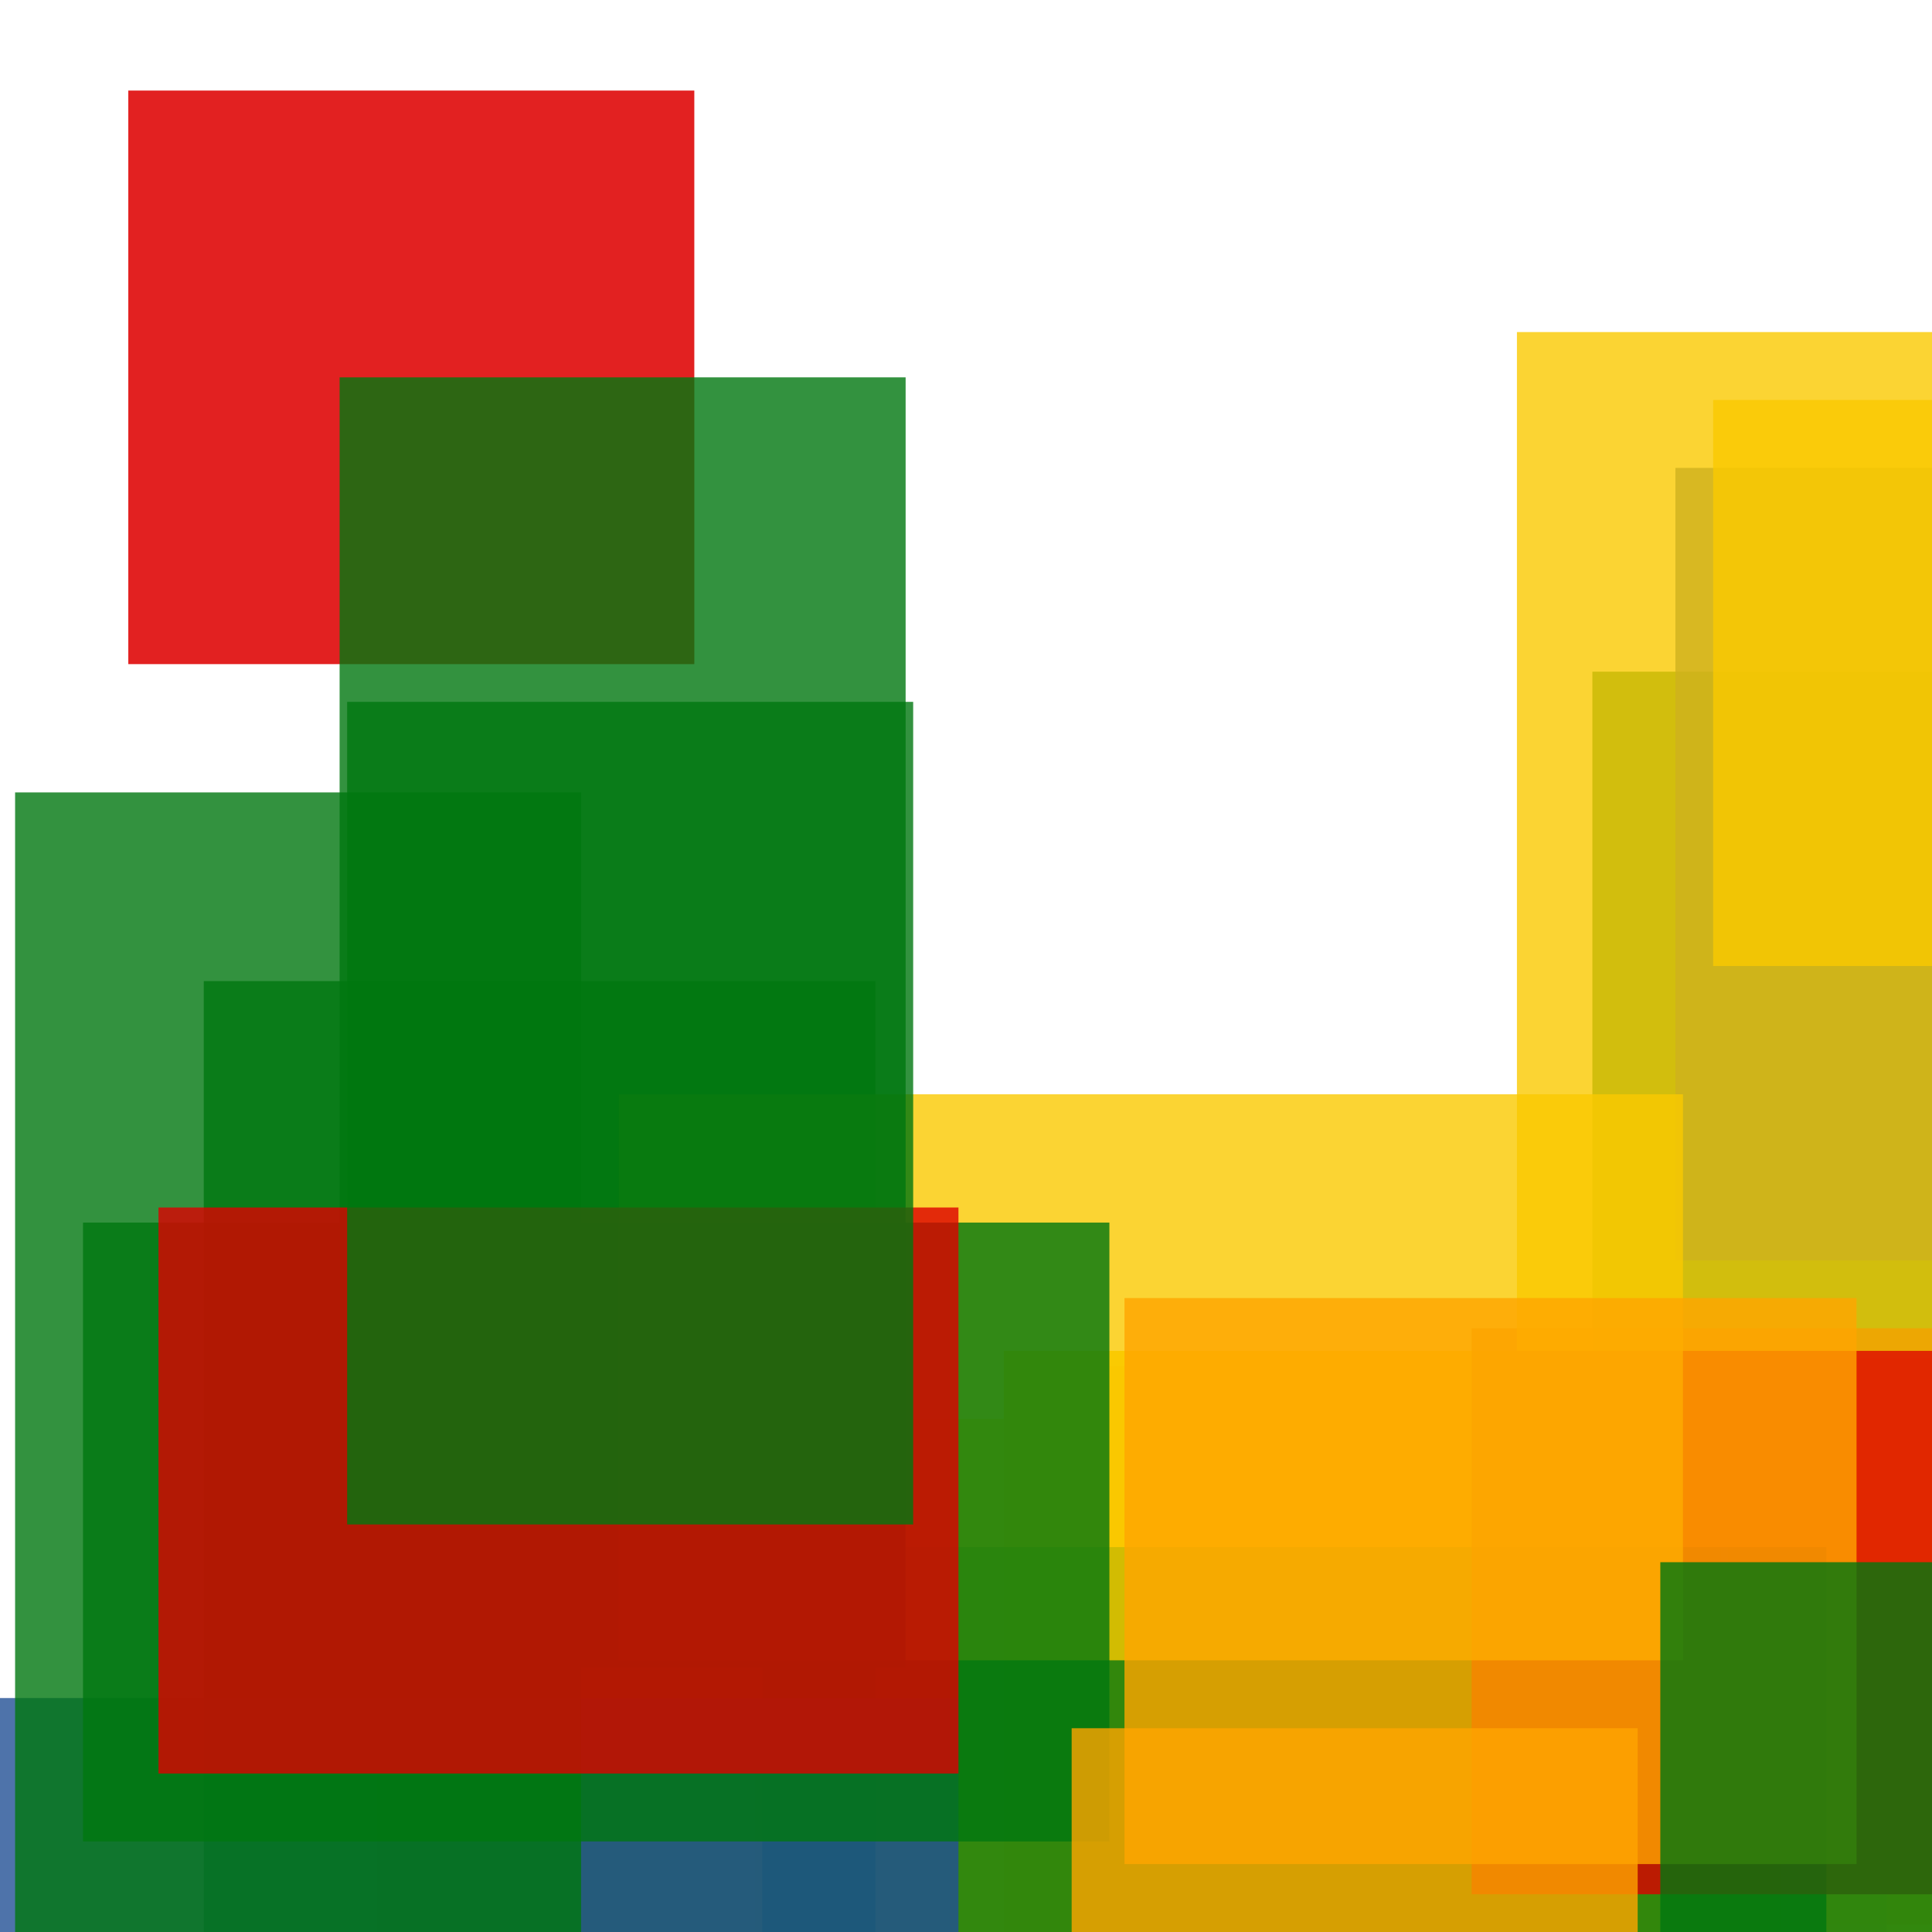 <svg width='256' height='256'><rect x='0' y='0' width='256' height='256' fill='white'/><rect x='229' y='180' width='136' height='75' opacity='0.80' fill='#dd0100'/><rect x='100' y='188' width='128' height='84' opacity='0.80' fill='#fac901'/><rect x='147' y='181' width='75' height='75' opacity='0.80' fill='#dd0100'/><rect x='211' y='89' width='75' height='149' opacity='0.80' fill='#00770F'/><rect x='154' y='217' width='96' height='75' opacity='0.80' fill='#225095'/><rect x='222' y='62' width='170' height='105' opacity='0.80' fill='#225095'/><rect x='17' y='12' width='75' height='76' opacity='0.87' fill='#dd0100'/><rect x='50' y='209' width='186' height='75' opacity='0.80' fill='#fac901'/><rect x='227' y='53' width='75' height='75' opacity='0.80' fill='#fac901'/><rect x='27' y='130' width='89' height='150' opacity='0.80' fill='#00770F'/><rect x='133' y='179' width='145' height='151' opacity='0.95' fill='#fac901'/><rect x='101' y='205' width='141' height='75' opacity='0.80' fill='#00770F'/><rect x='195' y='176' width='119' height='75' opacity='0.80' fill='#dd0100'/><rect x='0' y='225' width='127' height='149' opacity='0.80' fill='#225095'/><rect x='201' y='44' width='75' height='135' opacity='0.80' fill='#fac901'/><rect x='2' y='105' width='75' height='185' opacity='0.80' fill='#00770F'/><rect x='82' y='145' width='141' height='75' opacity='0.80' fill='#fac901'/><rect x='149' y='172' width='97' height='75' opacity='0.80' fill='#ffa500'/><rect x='11' y='162' width='136' height='82' opacity='0.80' fill='#00770F'/><rect x='220' y='207' width='197' height='75' opacity='0.80' fill='#00770F'/><rect x='45' y='50' width='75' height='171' opacity='0.80' fill='#00770F'/><rect x='142' y='229' width='75' height='75' opacity='0.80' fill='#ffa500'/><rect x='21' y='160' width='106' height='75' opacity='0.80' fill='#dd0100'/><rect x='46' y='93' width='75' height='109' opacity='0.80' fill='#00770F'/></svg>